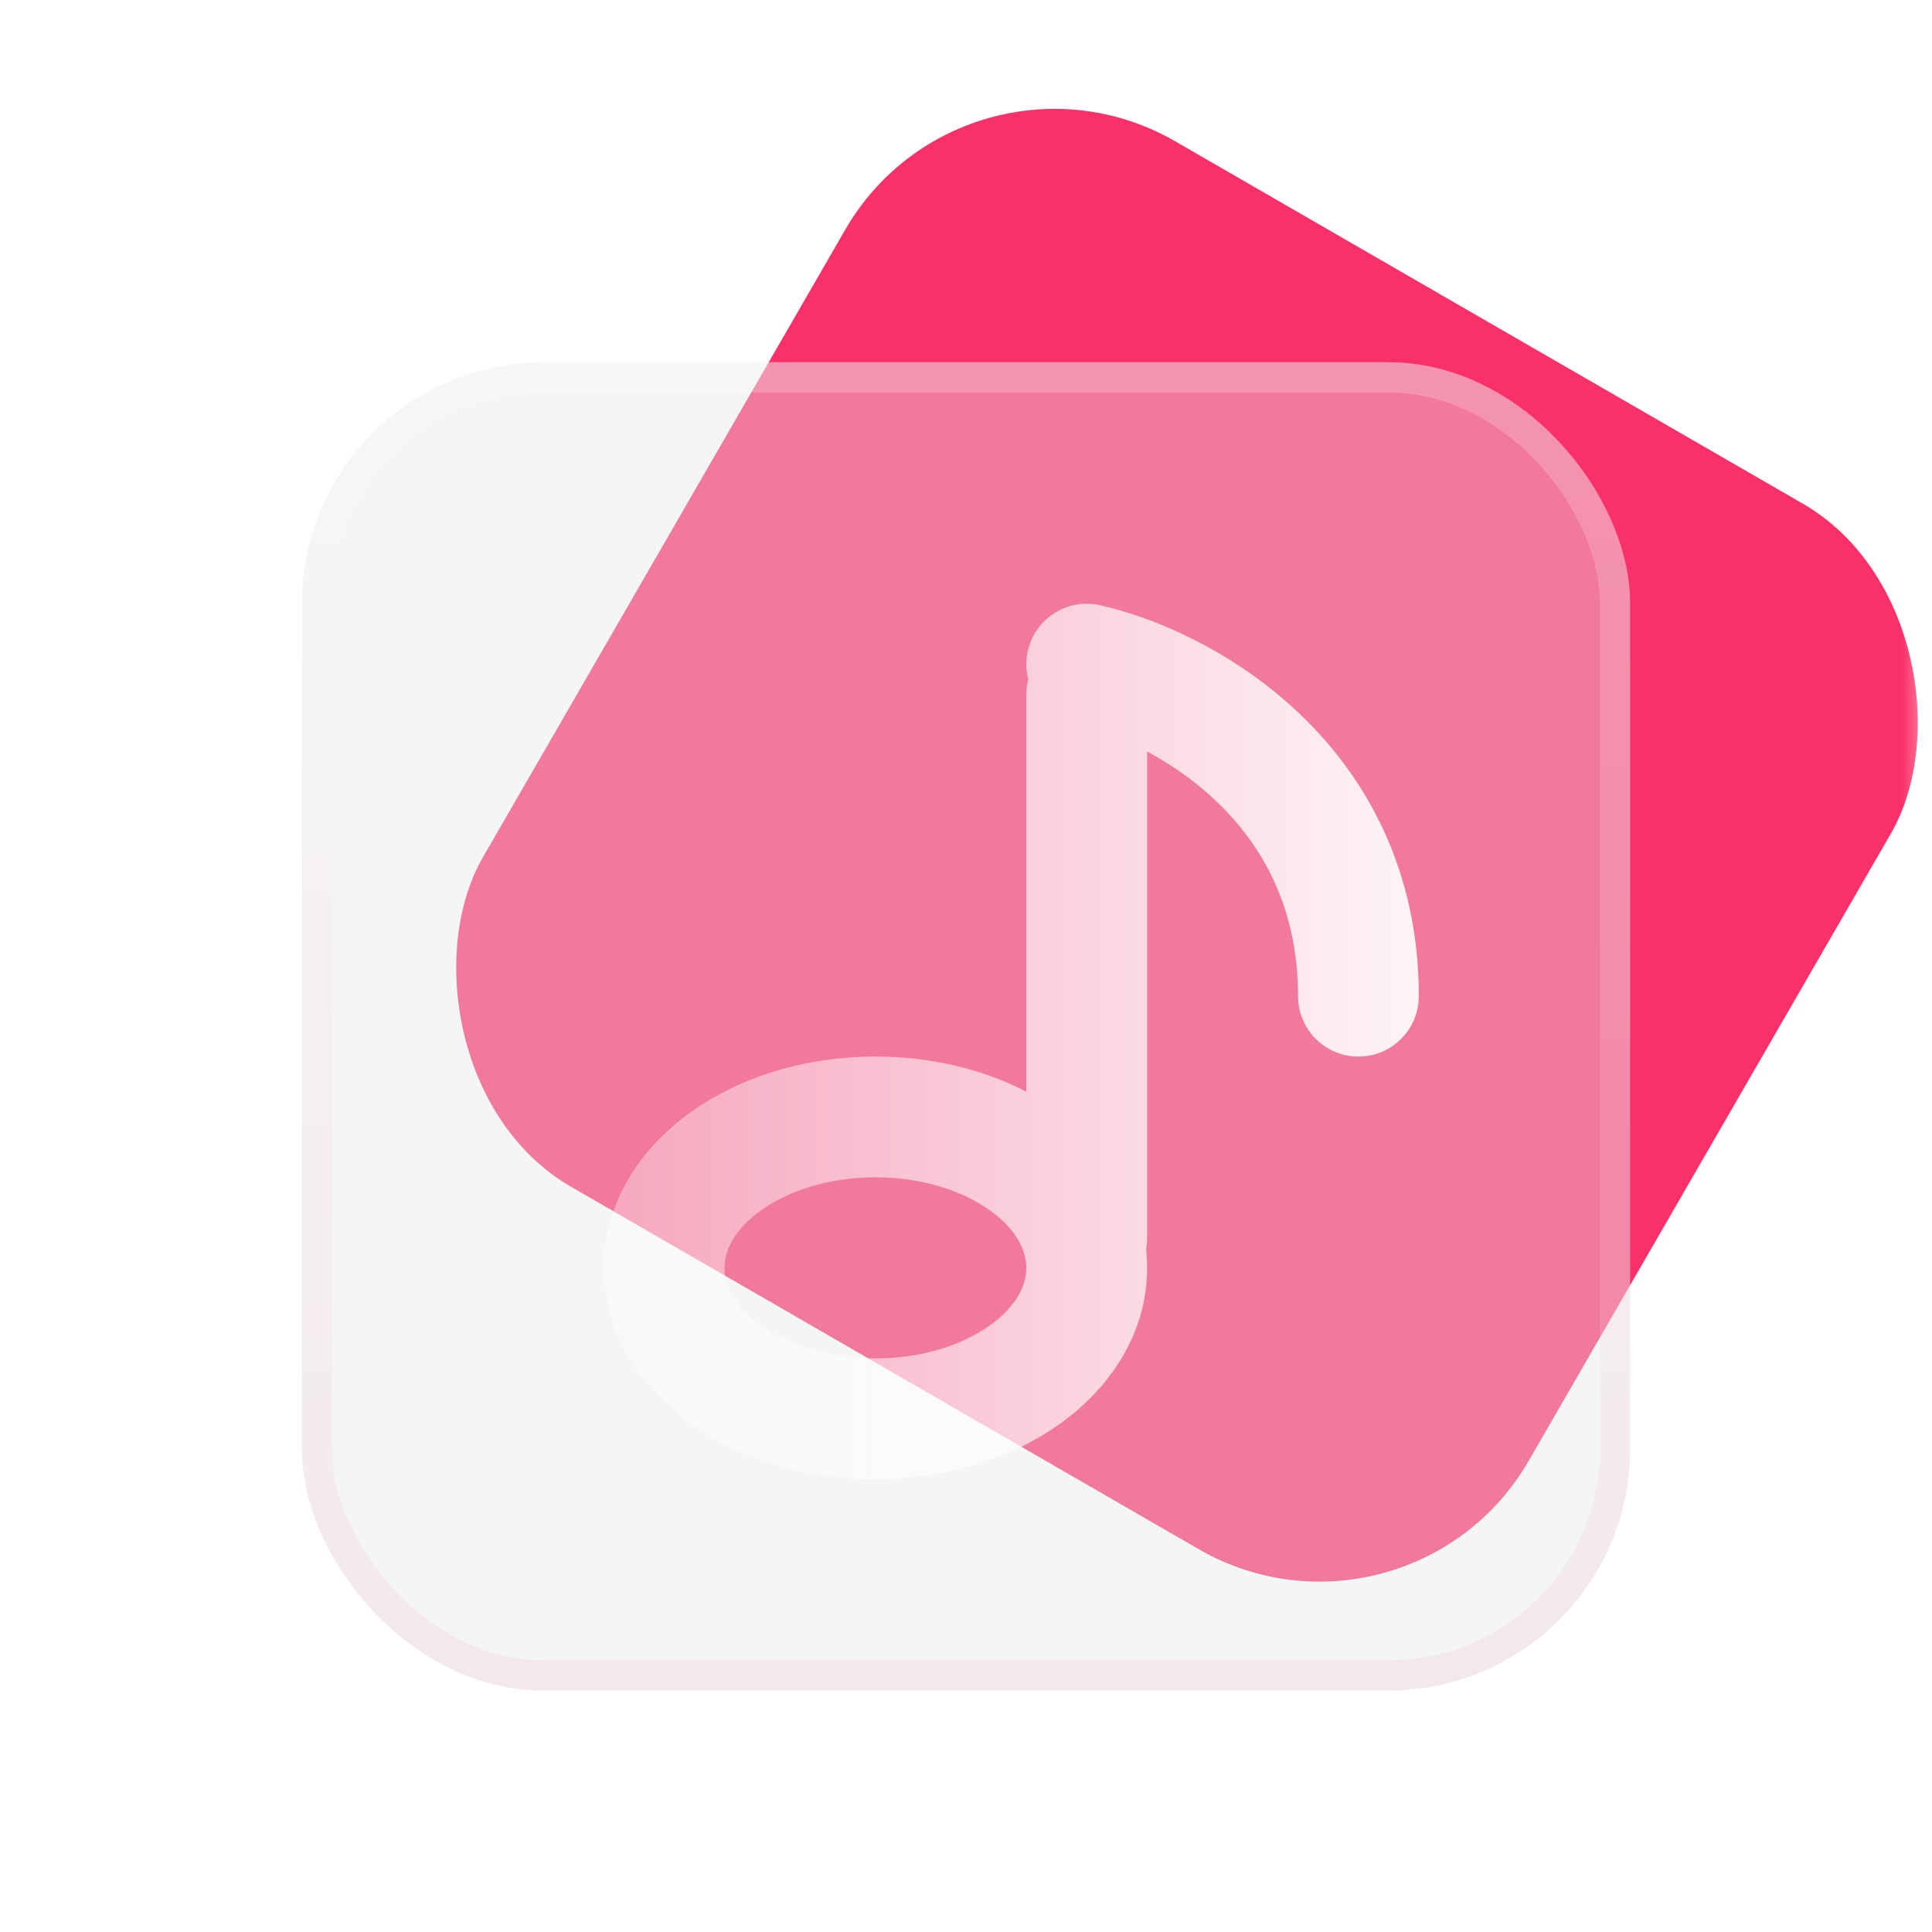 <svg width="32" height="32" viewBox="0 0 32 32" fill="none" xmlns="http://www.w3.org/2000/svg">
<mask id="mask0_1627_2034" style="mask-type:alpha" maskUnits="userSpaceOnUse" x="0" y="0" width="32" height="32">
<rect width="32" height="32" fill="black"/>
</mask>
<g mask="url(#mask0_1627_2034)">
<rect x="16" y="0.34" width="20" height="20" rx="4" transform="rotate(30 16 0.34)" fill="#FA3168"/>
<g filter="url(#filter0_b_1627_2034)">
<rect x="5" y="6" width="22" height="22" rx="4" fill="#E4E7EC" fill-opacity="0.4"/>
<rect x="5.25" y="6.25" width="21.5" height="21.5" rx="3.75" stroke="url(#paint0_linear_1627_2034)" stroke-opacity="0.2" stroke-width="0.5"/>
</g>
<path fill-rule="evenodd" clip-rule="evenodd" d="M17.024 10.783C17.144 10.244 17.678 9.904 18.217 10.024C19.119 10.224 20.413 10.775 21.498 11.797C22.608 12.843 23.5 14.388 23.5 16.5C23.5 17.052 23.052 17.5 22.5 17.5C21.948 17.5 21.5 17.052 21.5 16.5C21.5 15.012 20.892 13.974 20.127 13.253C19.769 12.916 19.377 12.65 19 12.447V20.5C19 20.564 18.994 20.626 18.983 20.686C18.994 20.789 19 20.894 19 21C19 22.097 18.376 22.996 17.556 23.582C16.735 24.169 15.651 24.5 14.5 24.5C13.349 24.5 12.265 24.169 11.444 23.582C10.624 22.996 10 22.097 10 21C10 19.903 10.624 19.004 11.444 18.419C12.265 17.832 13.349 17.5 14.5 17.5C15.407 17.5 16.272 17.706 17 18.081L17 11.5C17 11.414 17.011 11.33 17.032 11.25C16.993 11.102 16.988 10.943 17.024 10.783ZM12 21C12 20.717 12.159 20.366 12.606 20.046C13.052 19.728 13.718 19.5 14.5 19.5C15.282 19.5 15.948 19.728 16.394 20.046C16.841 20.366 17 20.717 17 21C17 21.284 16.841 21.635 16.394 21.954C15.948 22.272 15.282 22.5 14.5 22.5C13.718 22.5 13.052 22.272 12.606 21.954C12.159 21.635 12 21.284 12 21Z" fill="url(#paint1_linear_1627_2034)"/>
</g>
<defs>
<filter id="filter0_b_1627_2034" x="-3" y="-2" width="38" height="38" filterUnits="userSpaceOnUse" color-interpolation-filters="sRGB">
<feFlood flood-opacity="0" result="BackgroundImageFix"/>
<feGaussianBlur in="BackgroundImageFix" stdDeviation="4"/>
<feComposite in2="SourceAlpha" operator="in" result="effect1_backgroundBlur_1627_2034"/>
<feBlend mode="normal" in="SourceGraphic" in2="effect1_backgroundBlur_1627_2034" result="shape"/>
</filter>
<linearGradient id="paint0_linear_1627_2034" x1="16" y1="6" x2="16" y2="28" gradientUnits="userSpaceOnUse">
<stop stop-color="white"/>
<stop offset="1" stop-color="#EEB5C7"/>
</linearGradient>
<linearGradient id="paint1_linear_1627_2034" x1="25.375" y1="10" x2="6.625" y2="10" gradientUnits="userSpaceOnUse">
<stop stop-color="white"/>
<stop offset="1" stop-color="white" stop-opacity="0.2"/>
</linearGradient>
</defs>
</svg>
